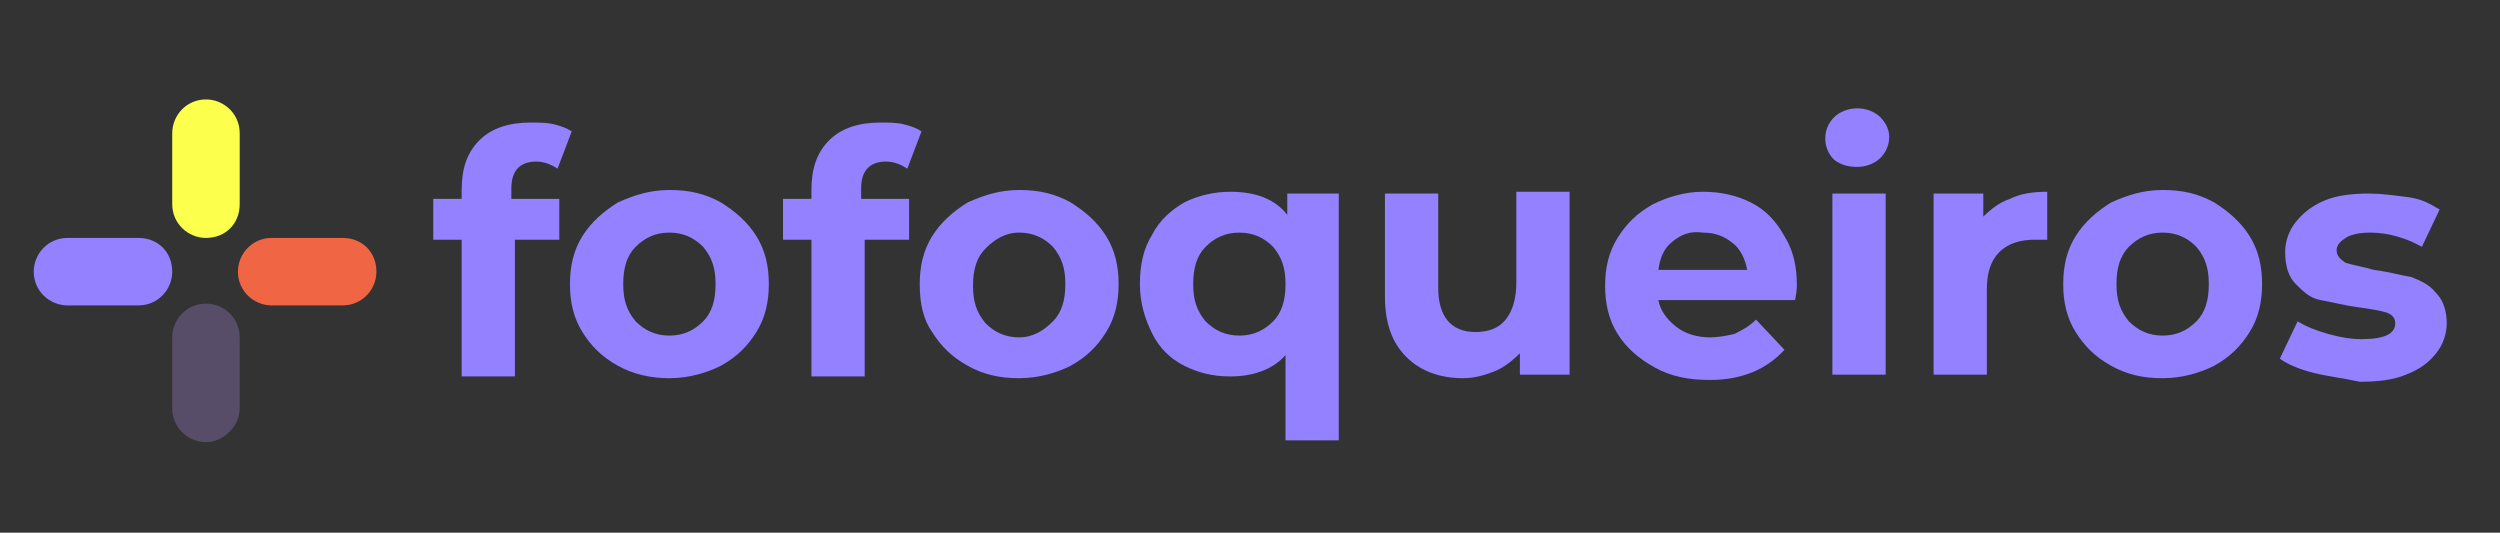 <?xml version="1.0" encoding="utf-8"?>
<!-- Generator: Adobe Illustrator 24.0.1, SVG Export Plug-In . SVG Version: 6.00 Build 0)  -->
<svg version="1.1" id="Camada_1" xmlns="http://www.w3.org/2000/svg" xmlns:xlink="http://www.w3.org/1999/xlink" x="0px" y="0px"
	 viewBox="0 0 140.8 30" style="enable-background:new 0 0 140.8 30;" xml:space="preserve">
<rect x="0" y="0" width="140.8" height="30" fill="#333333" stroke="none"/>
<style type="text/css">
	.st0{fill:#FCFF4B;}
	.st1{fill:#574D68;}
	.st2{fill:#9381FF;}
	.st3{fill:#F06543;}
</style>
<path class="st0" d="M11.6,13.4L11.6,13.4c-1,0-1.9-0.8-1.9-1.9v-4c0-1,0.8-1.9,1.9-1.9h0c1,0,1.9,0.8,1.9,1.9v4
	C13.5,12.6,12.7,13.4,11.6,13.4z"/>
<path class="st1" d="M11.6,24.9L11.6,24.9c-1,0-1.9-0.8-1.9-1.9v-4c0-1,0.8-1.9,1.9-1.9h0c1,0,1.9,0.8,1.9,1.9v4
	C13.5,24,12.6,24.9,11.6,24.9z"/>
<path class="st2" d="M9.7,15.3L9.7,15.3c0,1-0.8,1.9-1.9,1.9h-4c-1,0-1.9-0.8-1.9-1.9v0c0-1,0.8-1.9,1.9-1.9l4,0
	C8.9,13.4,9.7,14.2,9.7,15.3z"/>
<path class="st3" d="M21.2,15.3L21.2,15.3c0,1-0.8,1.9-1.9,1.9h-4c-1,0-1.9-0.8-1.9-1.9v0c0-1,0.8-1.9,1.9-1.9l4,0
	C20.4,13.4,21.2,14.2,21.2,15.3z"/>
<g>
	<g>
		<path class="st2" d="M28.9,11.2h2.6v2.3H29v7.7h-3v-7.7h-1.6v-2.3H26v-0.5c0-1.2,0.3-2.1,1-2.8c0.7-0.7,1.7-1,2.9-1
			c0.4,0,0.9,0,1.3,0.1c0.4,0.1,0.7,0.2,1,0.4l-0.8,2.1c-0.3-0.2-0.7-0.4-1.2-0.4c-0.9,0-1.4,0.5-1.4,1.5V11.2z"/>
		<path class="st2" d="M34.8,20.6c-0.9-0.5-1.5-1.1-2-1.9c-0.5-0.8-0.7-1.7-0.7-2.7c0-1,0.2-1.9,0.7-2.7c0.5-0.8,1.2-1.4,2-1.9
			c0.9-0.4,1.8-0.7,2.9-0.7c1.1,0,2,0.2,2.9,0.7c0.8,0.5,1.5,1.1,2,1.9c0.5,0.8,0.7,1.7,0.7,2.7c0,1-0.2,1.9-0.7,2.7s-1.1,1.4-2,1.9
			c-0.8,0.4-1.8,0.7-2.9,0.7C36.7,21.3,35.7,21.1,34.8,20.6z M39.6,18.1c0.5-0.5,0.7-1.2,0.7-2.1c0-0.9-0.2-1.5-0.7-2.1
			c-0.5-0.5-1.1-0.8-1.9-0.8c-0.8,0-1.4,0.3-1.9,0.8c-0.5,0.5-0.7,1.2-0.7,2.1c0,0.9,0.2,1.5,0.7,2.1c0.5,0.5,1.1,0.8,1.9,0.8
			C38.5,18.9,39.1,18.6,39.6,18.1z"/>
		<path class="st2" d="M48.6,11.2h2.6v2.3h-2.5v7.7h-3v-7.7h-1.6v-2.3h1.6v-0.5c0-1.2,0.3-2.1,1-2.8c0.7-0.7,1.7-1,2.9-1
			c0.4,0,0.9,0,1.3,0.1c0.4,0.1,0.7,0.2,1,0.4l-0.8,2.1c-0.3-0.2-0.7-0.4-1.2-0.4c-0.9,0-1.4,0.5-1.4,1.5V11.2z"/>
		<path class="st2" d="M54.5,20.6c-0.9-0.5-1.5-1.1-2-1.9C52,18,51.8,17.1,51.8,16c0-1,0.2-1.9,0.7-2.7c0.5-0.8,1.2-1.4,2-1.9
			c0.9-0.4,1.8-0.7,2.9-0.7s2,0.2,2.9,0.7c0.8,0.5,1.5,1.1,2,1.9C62.8,14.1,63,15,63,16c0,1-0.2,1.9-0.7,2.7c-0.5,0.8-1.1,1.4-2,1.9
			c-0.8,0.4-1.8,0.7-2.9,0.7S55.4,21.1,54.5,20.6z M59.3,18.1c0.5-0.5,0.7-1.2,0.7-2.1c0-0.9-0.2-1.5-0.7-2.1
			c-0.5-0.5-1.1-0.8-1.9-0.8S56,13.5,55.5,14c-0.5,0.5-0.7,1.2-0.7,2.1c0,0.9,0.2,1.5,0.7,2.1c0.5,0.5,1.1,0.8,1.9,0.8
			S58.8,18.6,59.3,18.1z"/>
		<path class="st2" d="M75.4,10.9v13.9h-3v-4.8c-0.7,0.8-1.8,1.2-3.1,1.2c-1,0-1.8-0.2-2.6-0.6c-0.8-0.4-1.4-1-1.8-1.8
			c-0.4-0.8-0.7-1.7-0.7-2.8c0-1.1,0.2-2,0.7-2.8c0.4-0.8,1.1-1.4,1.8-1.8c0.8-0.4,1.7-0.6,2.6-0.6c1.4,0,2.5,0.4,3.2,1.3v-1.2H75.4
			z M71.7,18.1c0.5-0.5,0.7-1.2,0.7-2.1c0-0.9-0.2-1.5-0.7-2.1c-0.5-0.5-1.1-0.8-1.9-0.8c-0.8,0-1.4,0.3-1.9,0.8
			c-0.5,0.5-0.7,1.2-0.7,2.1c0,0.9,0.2,1.5,0.7,2.1c0.5,0.5,1.1,0.8,1.9,0.8C70.6,18.9,71.2,18.6,71.7,18.1z"/>
		<path class="st2" d="M88.4,10.9v10.2h-2.8v-1.2c-0.4,0.4-0.9,0.8-1.4,1s-1.1,0.4-1.8,0.4c-1.3,0-2.4-0.4-3.2-1.2
			c-0.8-0.8-1.2-1.9-1.2-3.4v-5.8h3v5.3c0,1.6,0.7,2.5,2.1,2.5c0.7,0,1.3-0.2,1.7-0.7s0.6-1.2,0.6-2.1v-5.1H88.4z"/>
		<path class="st2" d="M101.1,16.9h-7.7c0.1,0.6,0.5,1.1,1,1.5c0.5,0.4,1.2,0.6,1.9,0.6c0.5,0,1-0.1,1.4-0.2
			c0.4-0.2,0.8-0.4,1.2-0.8l1.6,1.7c-1,1.1-2.4,1.7-4.2,1.7c-1.2,0-2.2-0.2-3.1-0.7c-0.9-0.5-1.6-1.1-2.1-1.9
			c-0.5-0.8-0.7-1.7-0.7-2.7c0-1,0.2-1.9,0.7-2.7c0.5-0.8,1.1-1.4,2-1.9c0.8-0.4,1.8-0.7,2.8-0.7c1,0,1.9,0.2,2.7,0.6
			c0.8,0.4,1.4,1,1.9,1.9c0.5,0.8,0.7,1.7,0.7,2.8C101.2,16.1,101.2,16.4,101.1,16.9z M94.2,13.6c-0.5,0.4-0.7,0.9-0.8,1.6h5
			c-0.1-0.6-0.4-1.2-0.8-1.5c-0.5-0.4-1-0.6-1.7-0.6C95.2,13,94.7,13.2,94.2,13.6z"/>
		<path class="st2" d="M103.3,9c-0.3-0.3-0.5-0.7-0.5-1.2c0-0.5,0.2-0.9,0.5-1.2c0.3-0.3,0.8-0.5,1.3-0.5s1,0.2,1.3,0.5
			c0.3,0.3,0.5,0.7,0.5,1.1c0,0.5-0.2,0.9-0.5,1.2c-0.3,0.3-0.8,0.5-1.3,0.5S103.7,9.3,103.3,9z M103.2,10.9h3v10.2h-3V10.9z"/>
		<path class="st2" d="M113.2,11.2c0.6-0.3,1.3-0.4,2.1-0.4v2.7c-0.3,0-0.6,0-0.7,0c-0.8,0-1.5,0.2-2,0.7c-0.5,0.5-0.7,1.2-0.7,2.1
			v4.8h-3V10.9h2.8v1.3C112.1,11.8,112.6,11.4,113.2,11.2z"/>
		<path class="st2" d="M118.9,20.6c-0.9-0.5-1.5-1.1-2-1.9c-0.5-0.8-0.7-1.7-0.7-2.7c0-1,0.2-1.9,0.7-2.7c0.5-0.8,1.2-1.4,2-1.9
			c0.9-0.4,1.8-0.7,2.9-0.7s2,0.2,2.9,0.7c0.8,0.5,1.5,1.1,2,1.9c0.5,0.8,0.7,1.7,0.7,2.7c0,1-0.2,1.9-0.7,2.7
			c-0.5,0.8-1.1,1.4-2,1.9c-0.8,0.4-1.8,0.7-2.9,0.7S119.8,21.1,118.9,20.6z M123.7,18.1c0.5-0.5,0.7-1.2,0.7-2.1
			c0-0.9-0.2-1.5-0.7-2.1c-0.5-0.5-1.1-0.8-1.9-0.8s-1.4,0.3-1.9,0.8c-0.5,0.5-0.7,1.2-0.7,2.1c0,0.9,0.2,1.5,0.7,2.1
			c0.5,0.5,1.1,0.8,1.9,0.8S123.2,18.6,123.7,18.1z"/>
		<path class="st2" d="M130.3,21c-0.8-0.2-1.5-0.5-1.9-0.8l1-2.1c0.5,0.3,1,0.5,1.7,0.7s1.3,0.3,1.9,0.3c1.3,0,1.9-0.3,1.9-0.9
			c0-0.3-0.2-0.5-0.5-0.6c-0.3-0.1-0.9-0.2-1.6-0.3c-0.8-0.1-1.5-0.3-2.1-0.4s-1-0.5-1.4-0.9c-0.4-0.4-0.6-1-0.6-1.8
			c0-0.6,0.2-1.2,0.6-1.7c0.4-0.5,0.9-0.9,1.6-1.2s1.6-0.4,2.5-0.4c0.7,0,1.4,0.1,2.2,0.2s1.3,0.4,1.8,0.7l-1,2.1
			c-0.9-0.5-1.9-0.8-2.9-0.8c-0.6,0-1.1,0.1-1.4,0.3c-0.3,0.2-0.5,0.4-0.5,0.7c0,0.3,0.2,0.5,0.5,0.7c0.3,0.1,0.9,0.2,1.6,0.4
			c0.8,0.1,1.5,0.3,2.1,0.4c0.5,0.2,1,0.4,1.4,0.9c0.4,0.4,0.6,1,0.6,1.7c0,0.6-0.2,1.2-0.6,1.7s-0.9,0.9-1.7,1.2
			c-0.7,0.3-1.6,0.4-2.6,0.4C132,21.3,131.1,21.2,130.3,21z"/>
	</g>
</g>
</svg>
